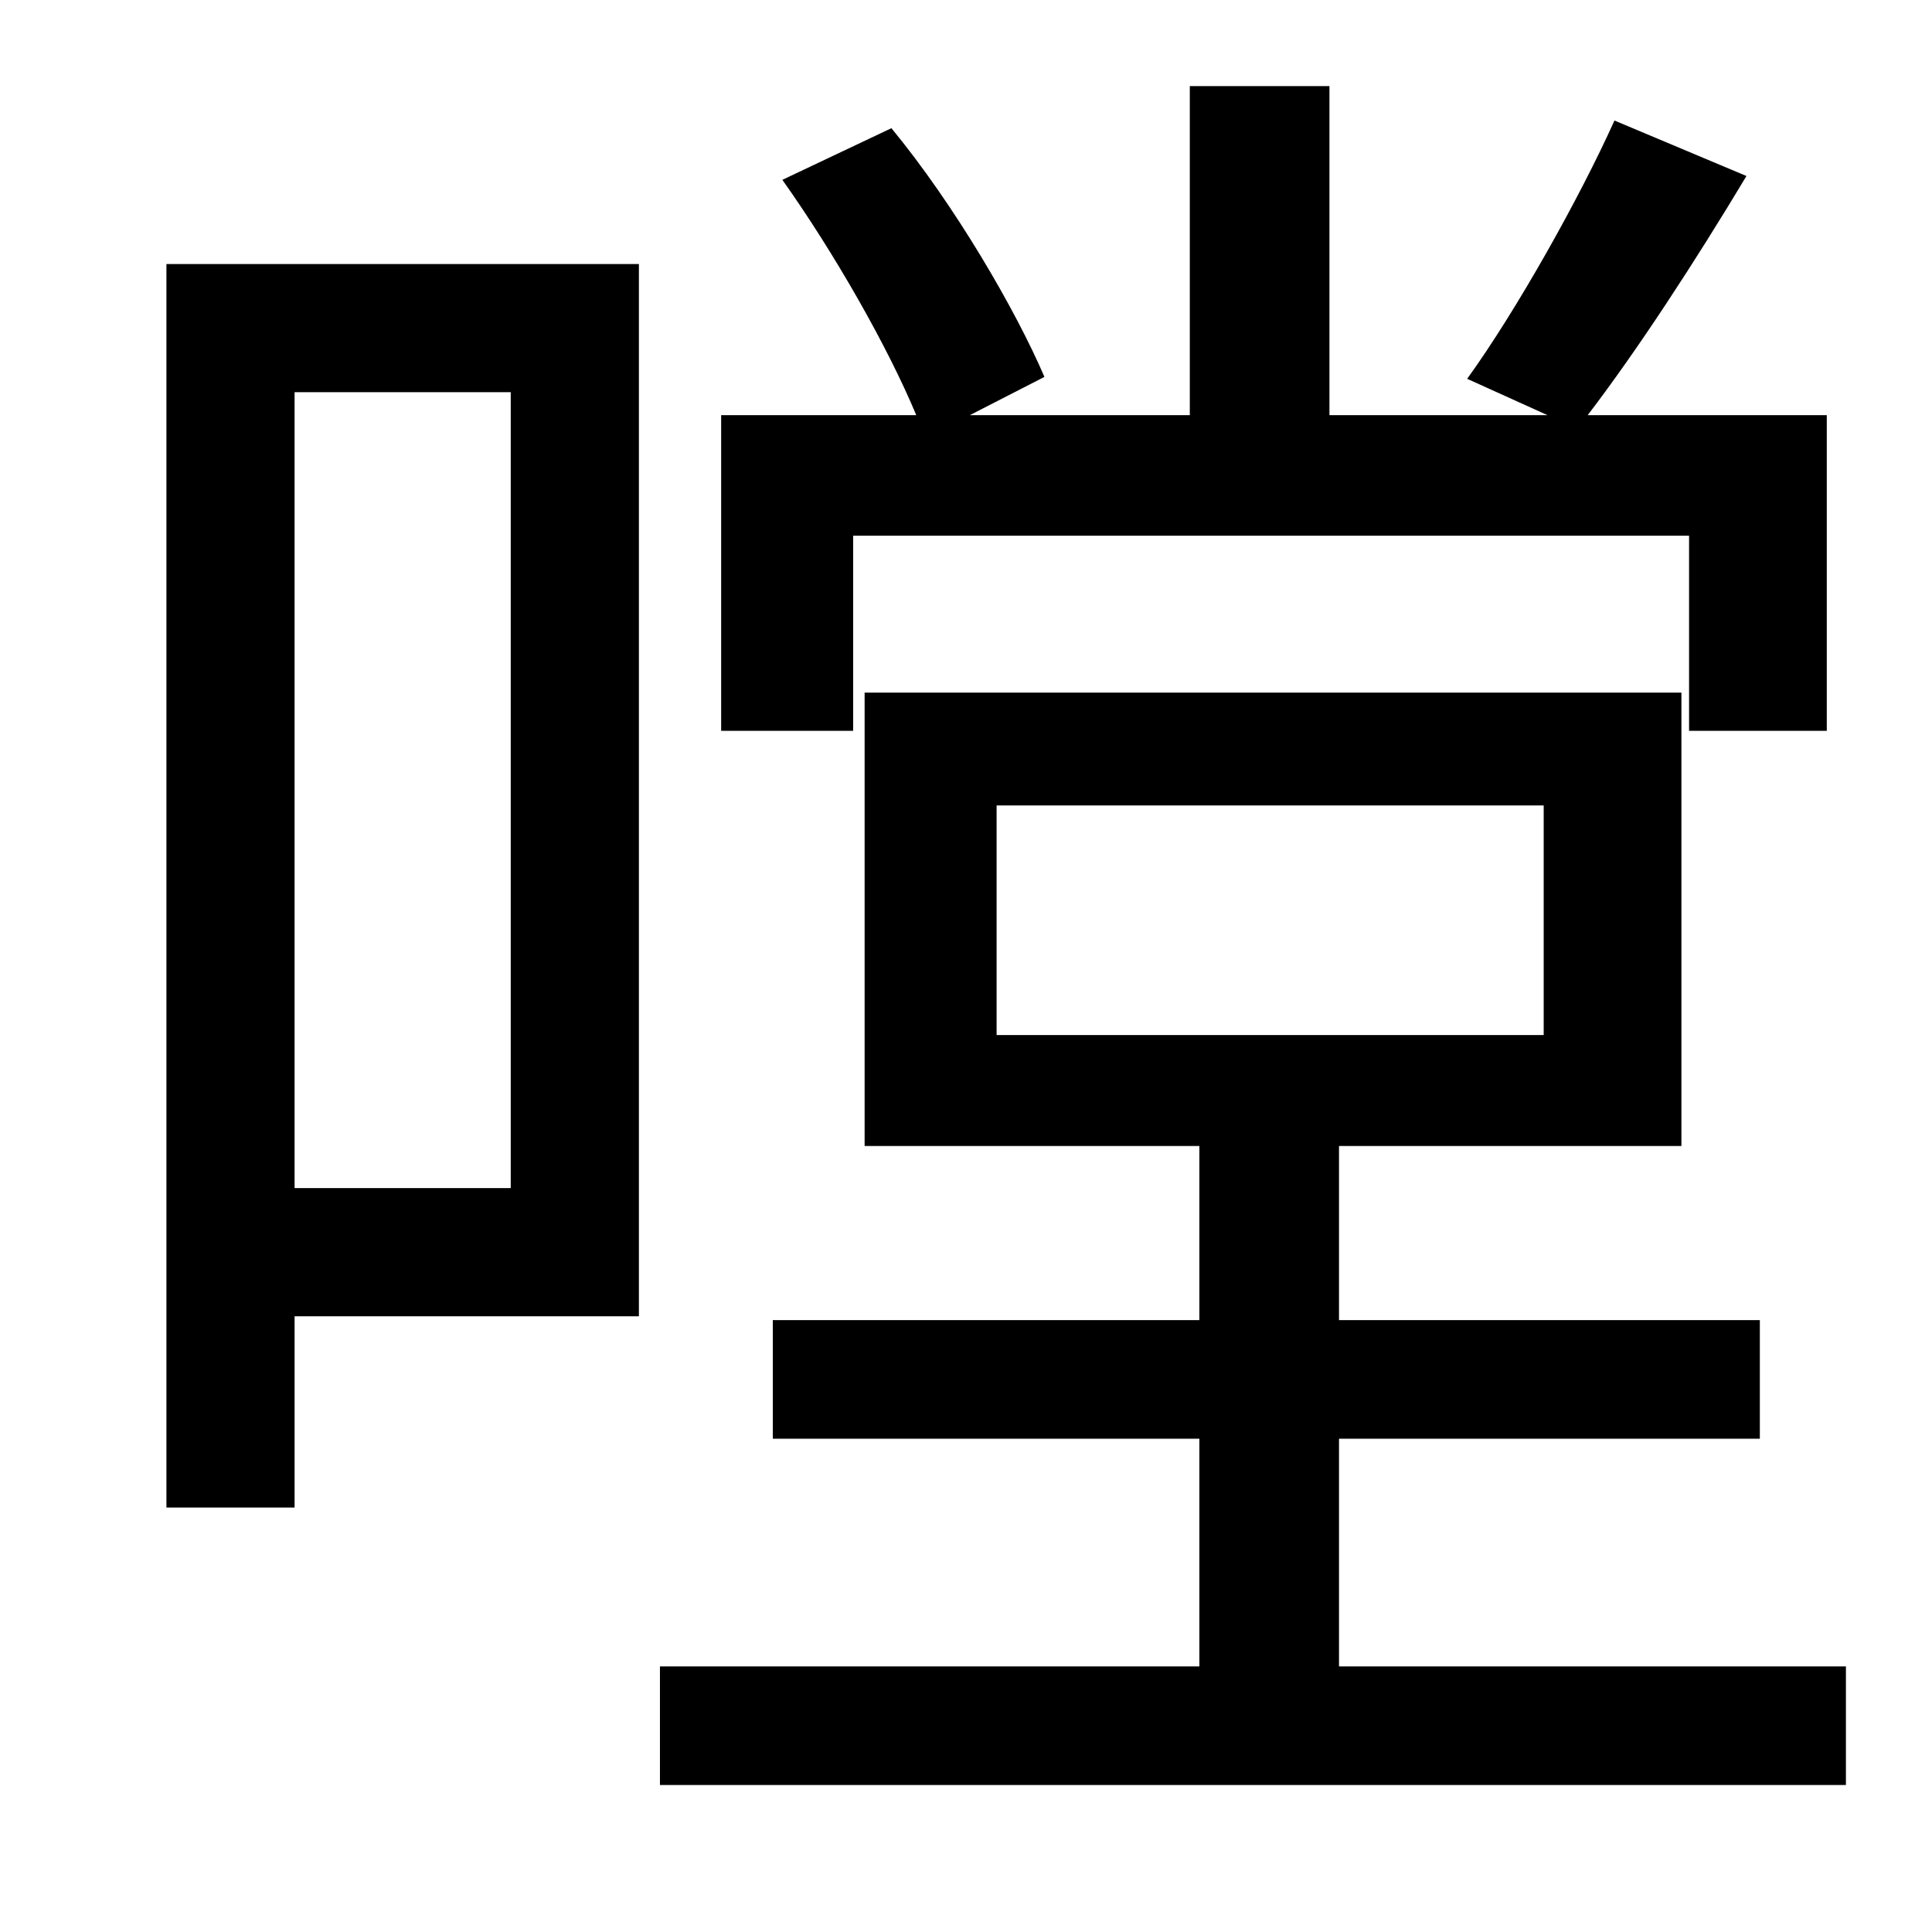 <?xml version="1.0" standalone="no"?>
<!DOCTYPE svg PUBLIC "-//W3C//DTD SVG 1.1//EN" "http://www.w3.org/Graphics/SVG/1.1/DTD/svg11.dtd" >
<svg xmlns="http://www.w3.org/2000/svg" xmlns:xlink="http://www.w3.org/1999/xlink" version="1.1" viewBox="-10 0 1010 1000">
   <path fill="currentColor"
d="M436 280v102h-69v-165h102c-15 -36 -43 -85 -70 -123l57 -27c33 40 65 95 80 130l-39 20h115v-172h73v172h114l-42 -19c26 -36 59 -95 77 -135l69 29c-27 45 -57 91 -83 125h125v165h-72v-102h-437zM257 205h-113v416h113v-416zM324 138v550h-180v100h-67v-650h247z
M511 421v120h286v-120h-286zM690 871h265v62h-620v-62h282v-119h-223v-62h223v-91h-175v-237h427v237h-179v91h220v62h-220v119z" />
</svg>
